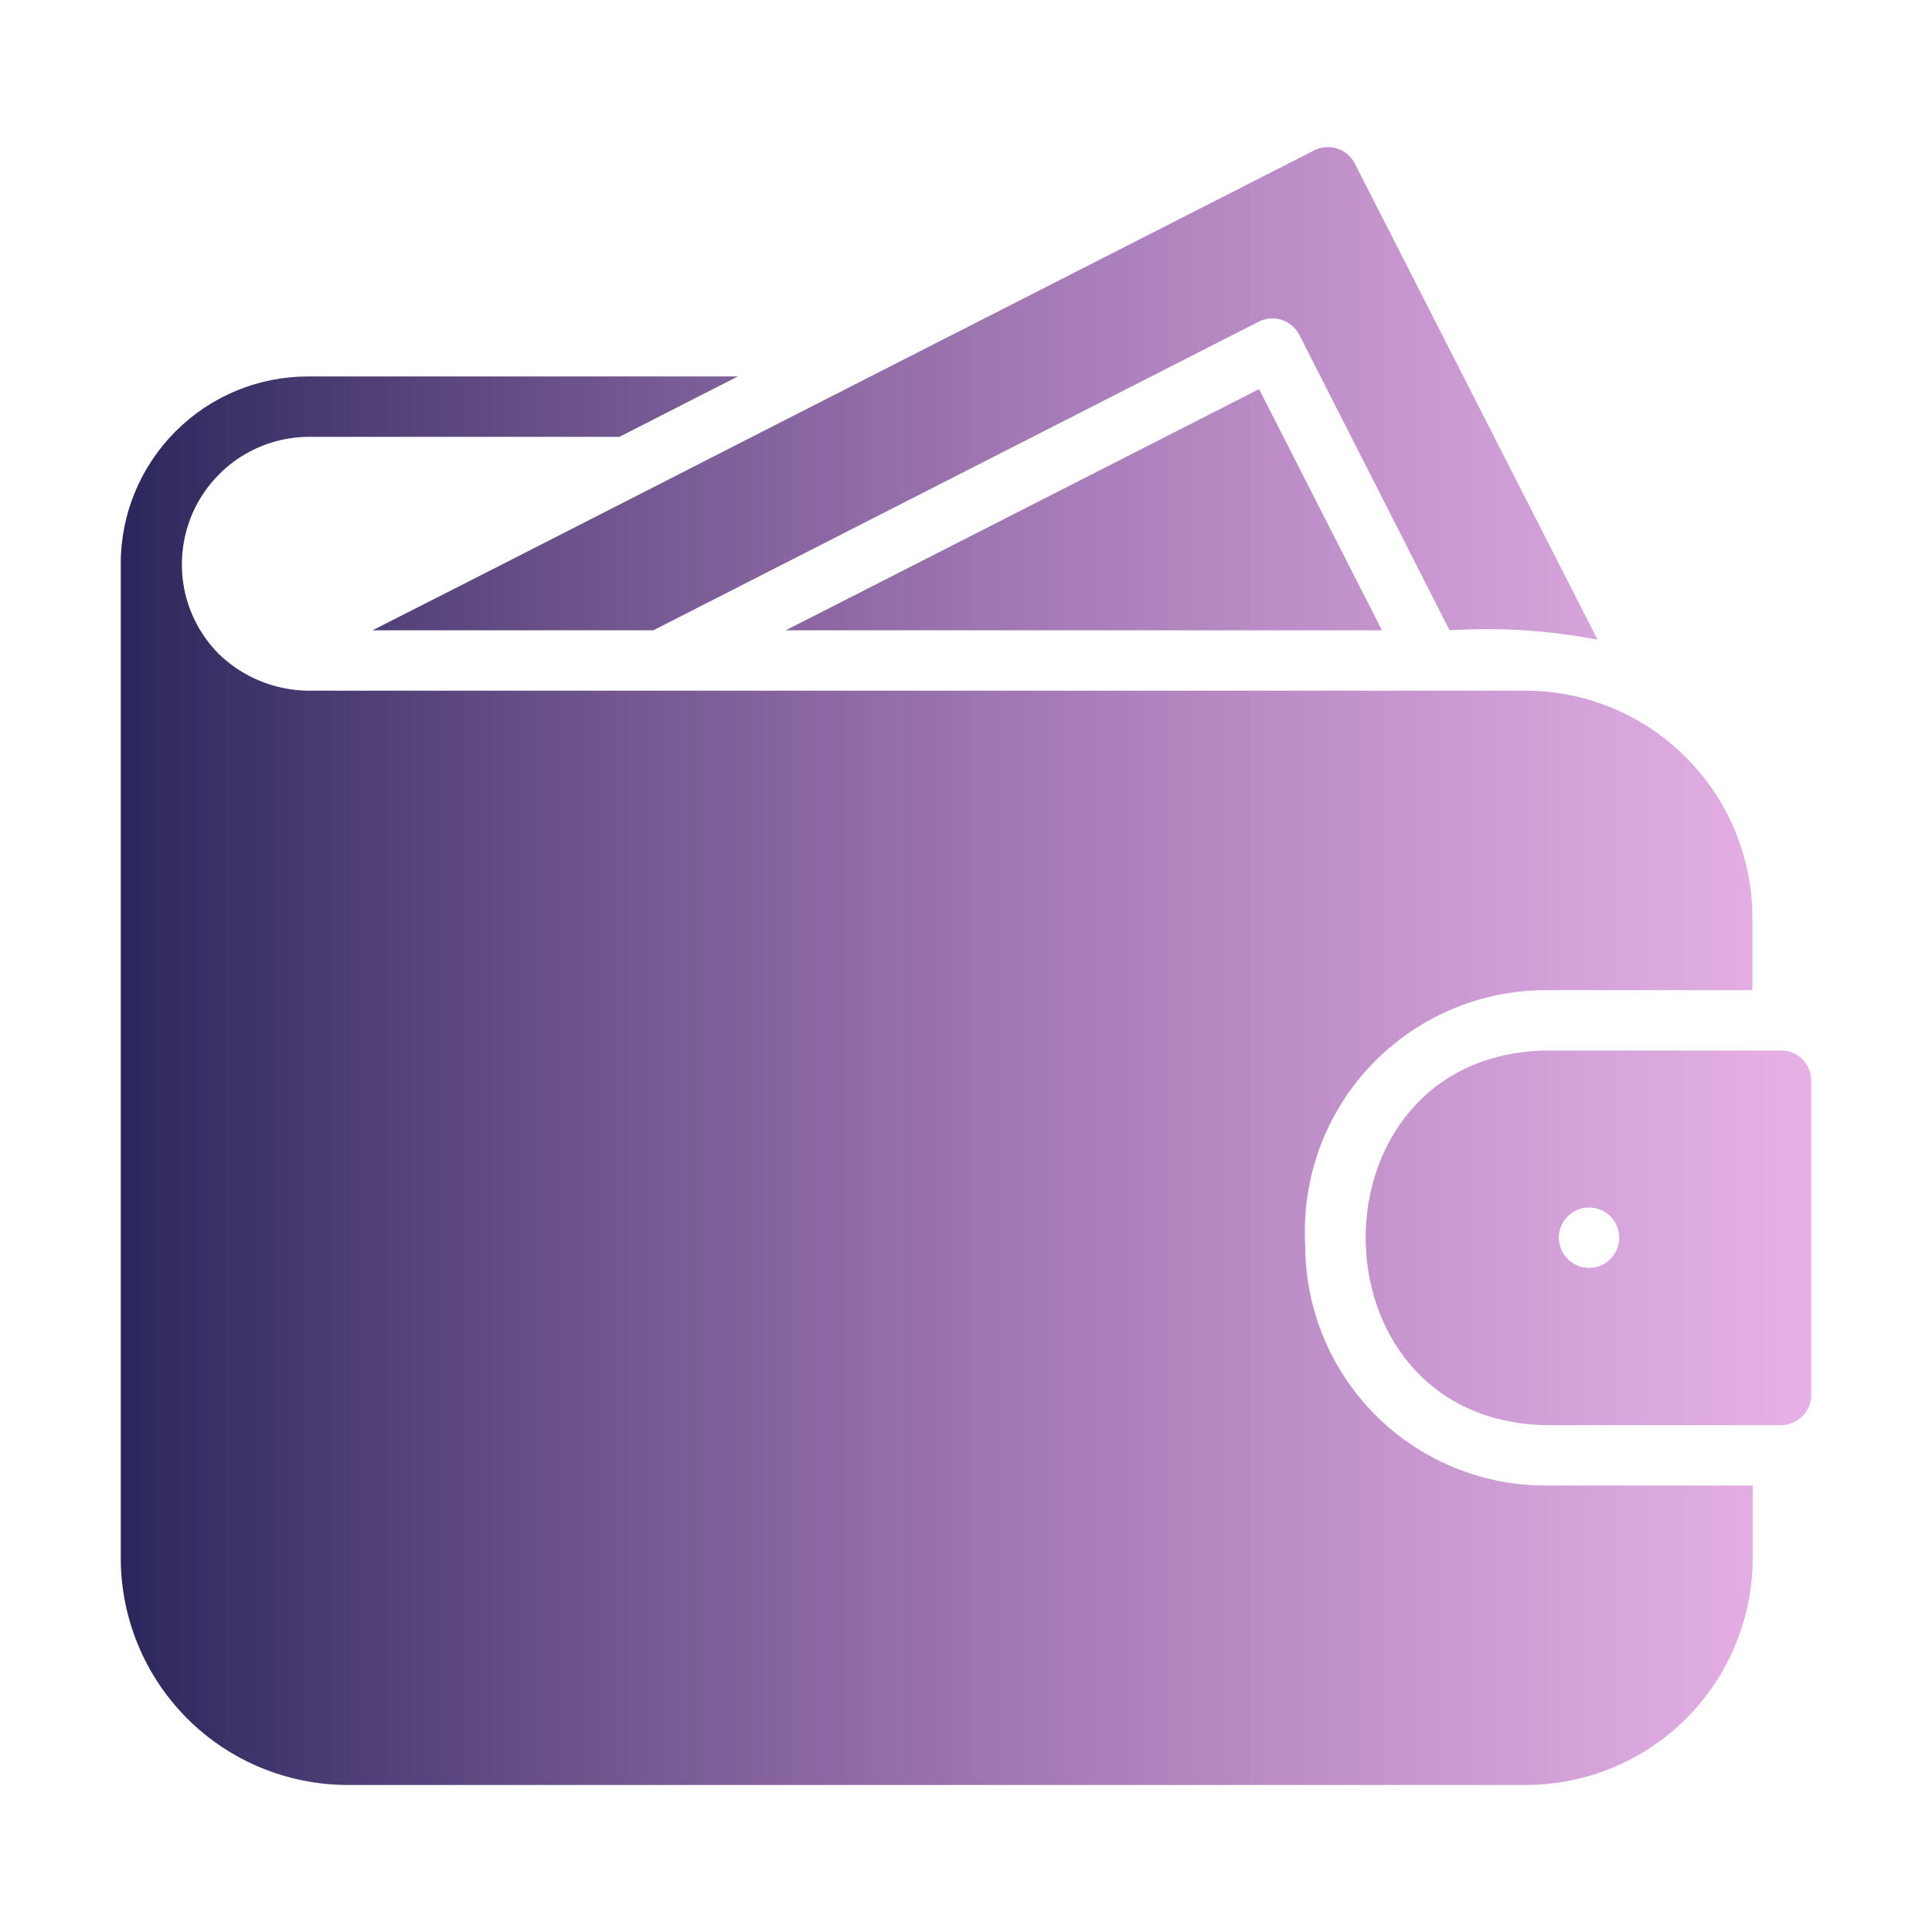 <svg width="20" height="20" viewBox="0 0 20 20" fill="none" xmlns="http://www.w3.org/2000/svg">
<path d="M18.438 10.875H15.994C13.517 10.932 13.52 14.696 15.994 14.753H18.438C18.52 14.752 18.6 14.72 18.658 14.661C18.717 14.602 18.75 14.523 18.75 14.44V11.187C18.75 11.146 18.742 11.105 18.727 11.067C18.711 11.029 18.688 10.995 18.659 10.966C18.63 10.937 18.595 10.914 18.557 10.898C18.519 10.883 18.479 10.874 18.438 10.875ZM16.45 13.125C16.367 13.125 16.288 13.092 16.229 13.033C16.17 12.975 16.137 12.895 16.137 12.812C16.137 12.729 16.17 12.65 16.229 12.591C16.288 12.533 16.367 12.5 16.45 12.5C16.533 12.5 16.612 12.533 16.671 12.591C16.73 12.65 16.762 12.729 16.762 12.812C16.762 12.895 16.73 12.975 16.671 13.033C16.612 13.092 16.533 13.125 16.45 13.125ZM15.994 15.378H18.144V16.131C18.143 16.753 17.895 17.35 17.456 17.79C17.015 18.23 16.419 18.477 15.797 18.478H3.597C2.975 18.477 2.378 18.23 1.938 17.79C1.498 17.35 1.251 16.753 1.25 16.131V5.834C1.25 5.32 1.455 4.828 1.818 4.465C2.181 4.101 2.674 3.897 3.188 3.897H7.638L6.412 4.522H3.188C2.929 4.525 2.676 4.604 2.462 4.749C2.248 4.895 2.081 5.1 1.982 5.339C1.884 5.579 1.858 5.842 1.907 6.096C1.957 6.35 2.081 6.584 2.263 6.768C2.511 7.009 2.842 7.146 3.188 7.15H15.797C16.418 7.152 17.014 7.4 17.453 7.84C17.892 8.279 18.139 8.875 18.141 9.497L18.141 10.25H15.994C15.654 10.251 15.318 10.322 15.007 10.457C14.695 10.593 14.415 10.791 14.183 11.038C13.95 11.286 13.771 11.579 13.656 11.898C13.541 12.218 13.492 12.557 13.512 12.897C13.513 13.555 13.775 14.185 14.24 14.65C14.705 15.116 15.336 15.377 15.994 15.378ZM3.856 6.525C5.363 5.762 7.665 4.582 9.147 3.828L13.606 1.556C13.68 1.519 13.766 1.512 13.844 1.538C13.923 1.564 13.988 1.62 14.025 1.693L16.538 6.622C16.033 6.525 15.519 6.492 15.006 6.525L13.45 3.465C13.412 3.392 13.346 3.336 13.267 3.311C13.188 3.286 13.102 3.293 13.028 3.331L6.763 6.525H3.856ZM13.034 4.028L14.306 6.525H8.134L13.034 4.028Z" fill="url(#paint0_linear_686_2601)"/>
<defs>
<linearGradient id="paint0_linear_686_2601" x1="1.25" y1="10" x2="18.75" y2="10" gradientUnits="userSpaceOnUse">
<stop stop-color="#2A275B"/>
<stop offset="1" stop-color="#CD67CE" stop-opacity="0.51"/>
</linearGradient>
</defs>
</svg>
